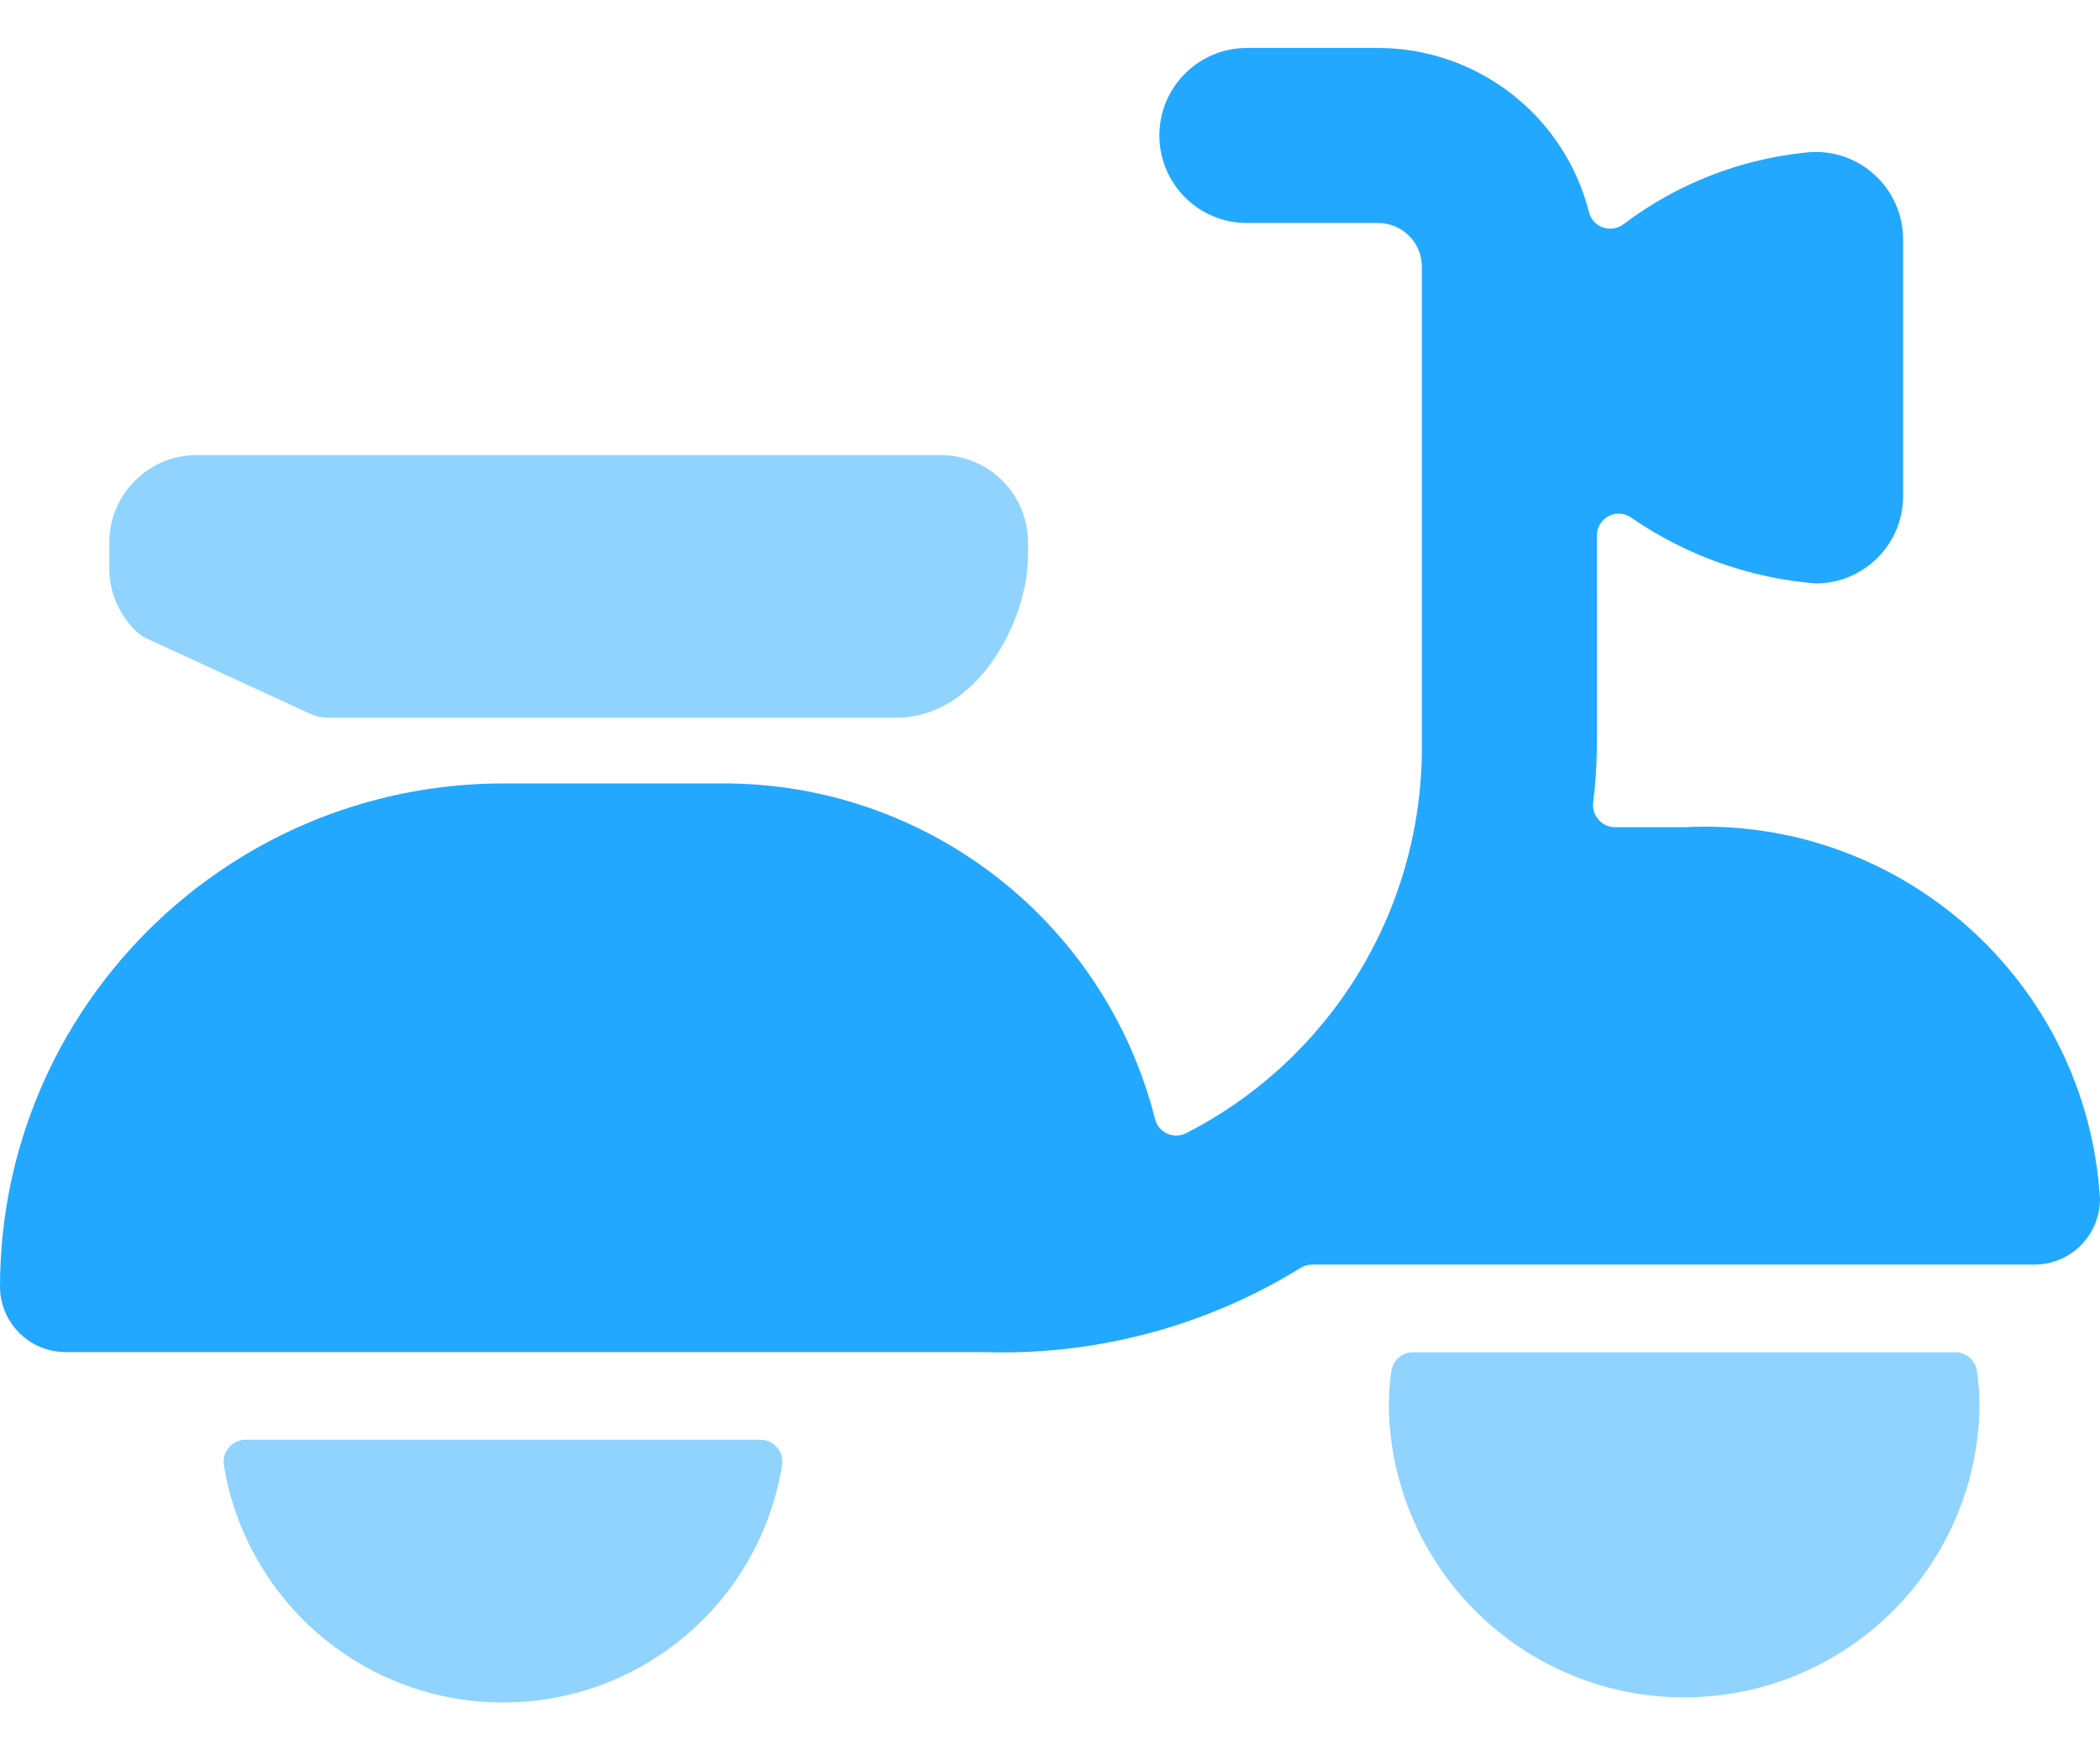 <svg xmlns="http://www.w3.org/2000/svg" width="24" height="20" viewBox="0 0 24 20">
    <g fill="#22A8FF">
        <path d="M1.686 7.3l1.853.854c.066.03.137.046.21.046h6.5c.915 0 1.5-1.1 1.5-1.855V6.2c0-.552-.448-1-1-1h-8.5c-.552 0-1 .448-1 1v.292c0 .265.105.52.293.707.041.042.09.076.144.101zM22.348 15.452h-6.2c-.125 0-.23.092-.247.216-.02.135-.029.272-.029.409.032 1.842 1.534 3.318 3.375 3.318 1.842 0 3.344-1.476 3.376-3.318 0-.136-.01-.273-.028-.408-.017-.124-.122-.216-.247-.217zM8.691 16.452H2.806c-.074 0-.143.033-.191.089-.048.056-.068.13-.056.203.256 1.563 1.606 2.71 3.19 2.71 1.583 0 2.933-1.147 3.189-2.71.012-.073-.008-.147-.056-.203-.048-.056-.117-.089-.191-.089z" opacity=".5"/>
        <path d="M19.25 9.452h-.793c-.071 0-.14-.03-.186-.084-.05-.054-.072-.127-.063-.2.026-.207.04-.416.042-.625V6.12c0-.095.053-.182.138-.225.085-.042.186-.033.262.025.623.428 1.347.685 2.1.747.552 0 1-.448 1-1v-2.93c0-.288-.124-.563-.341-.753-.216-.19-.504-.277-.789-.239-.747.079-1.459.36-2.059.812-.066.054-.156.07-.237.044-.081-.027-.143-.093-.164-.176C17.88 1.322 16.888.55 15.75.548h-1.5c-.552 0-1 .448-1 1s.448 1 1 1h1.5c.276 0 .5.224.5.5v5.5c-.002 1.856-1.041 3.554-2.693 4.4-.066.034-.144.037-.213.008-.068-.03-.12-.087-.141-.159-.57-2.268-2.614-3.855-4.953-3.845h-2.5C2.577 8.956.005 11.527 0 14.7c0 .414.336.75.75.75h10.5c1.274.041 2.532-.294 3.617-.964.04-.023.084-.036.13-.036h8.254c.414 0 .749-.336.749-.75-.15-2.48-2.27-4.375-4.75-4.248z"/>
    </g>
</svg>